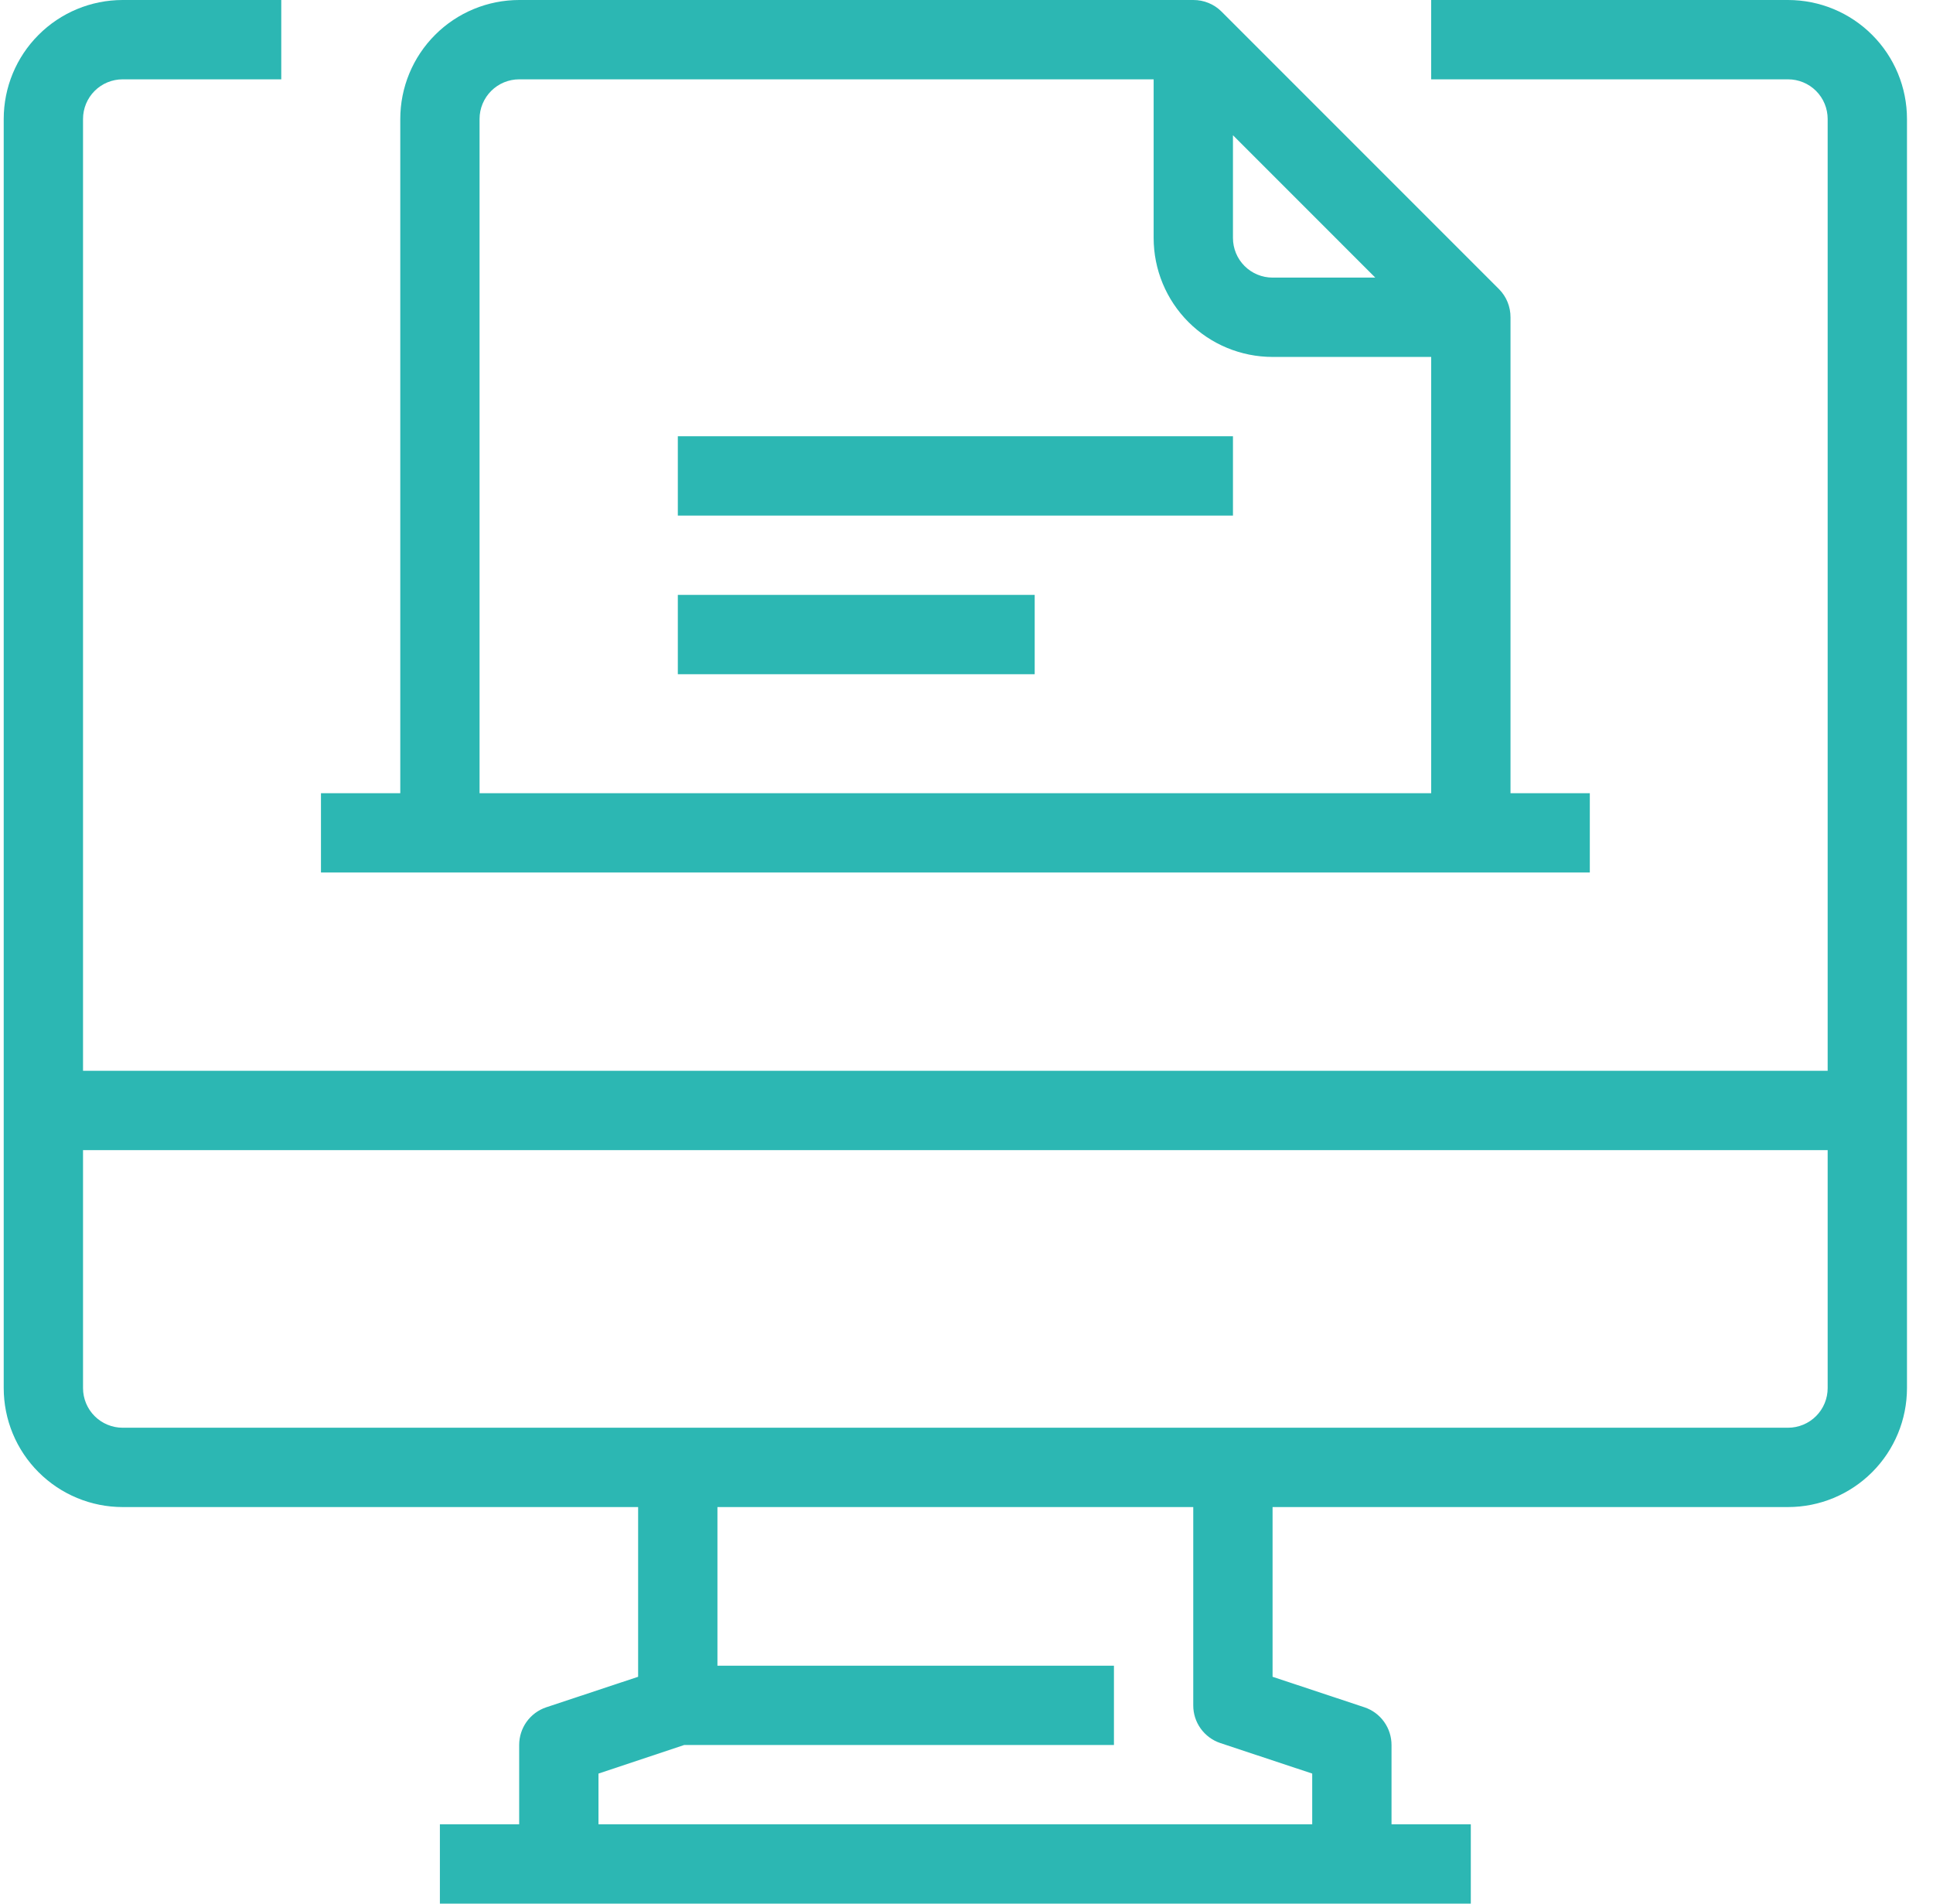 <svg width="65" height="64" viewBox="0 0 65 64" fill="none" xmlns="http://www.w3.org/2000/svg">
<g clip-path="url(#clip0_1147_586)">
<path d="M60.125 0H48.125V2.667H60.125C60.479 2.667 60.818 2.807 61.068 3.057C61.318 3.307 61.458 3.646 61.458 4V36H2.792V4C2.792 3.646 2.932 3.307 3.182 3.057C3.432 2.807 3.771 2.667 4.125 2.667H9.458V0H4.125C3.064 0 2.047 0.421 1.297 1.172C0.546 1.922 0.125 2.939 0.125 4L0.125 46.667C0.125 47.727 0.546 48.745 1.297 49.495C2.047 50.245 3.064 50.667 4.125 50.667H21.458V56.373L18.365 57.4C18.1 57.489 17.87 57.66 17.707 57.887C17.545 58.114 17.458 58.387 17.458 58.667V61.333H14.792V64H49.458V61.333H46.792V58.667C46.792 58.387 46.705 58.114 46.542 57.887C46.38 57.66 46.15 57.489 45.885 57.4L42.792 56.373V50.667H60.125C61.186 50.667 62.203 50.245 62.953 49.495C63.704 48.745 64.125 47.727 64.125 46.667V4C64.125 2.939 63.704 1.922 62.953 1.172C62.203 0.421 61.186 0 60.125 0V0ZM44.125 59.627V61.333H20.125V59.627L23.005 58.667H37.458V56H24.125V50.667H40.125V57.333C40.124 57.613 40.211 57.886 40.374 58.113C40.537 58.34 40.767 58.511 41.032 58.6L44.125 59.627ZM61.458 46.667C61.458 47.02 61.318 47.359 61.068 47.609C60.818 47.859 60.479 48 60.125 48H4.125C3.771 48 3.432 47.859 3.182 47.609C2.932 47.359 2.792 47.02 2.792 46.667V38.667H61.458V46.667Z" fill="#2CB7B3"/>
<path d="M53.46 26.667H50.793V10.667C50.794 10.491 50.76 10.317 50.694 10.155C50.628 9.992 50.53 9.845 50.406 9.72L41.073 0.387C40.948 0.263 40.801 0.165 40.638 0.099C40.476 0.033 40.302 -0.001 40.126 2.22857e-05H17.46C16.399 2.22857e-05 15.381 0.421 14.631 1.172C13.881 1.922 13.46 2.939 13.46 4V26.667H10.793V29.333H53.46V26.667ZM41.46 4.547L46.246 9.333H42.793C42.439 9.333 42.1 9.193 41.85 8.943C41.6 8.693 41.46 8.354 41.46 8V4.547ZM48.126 26.667H16.126V4C16.126 3.646 16.267 3.307 16.517 3.057C16.767 2.807 17.106 2.667 17.46 2.667H38.793V8C38.793 9.061 39.214 10.078 39.965 10.829C40.715 11.579 41.732 12 42.793 12H48.126V26.667Z" fill="#2CB7B3"/>
<path d="M41.46 14.667H22.793V17.334H41.46V14.667Z" fill="#2CB7B3"/>
<path d="M34.793 20H22.793V22.667H34.793V20Z" fill="#2CB7B3"/>
</g>
<defs>
<clipPath id="clip0_1147_586">
<rect width="64" height="64" fill="white" transform="translate(0.125)"/>
</clipPath>
</defs>
</svg>
